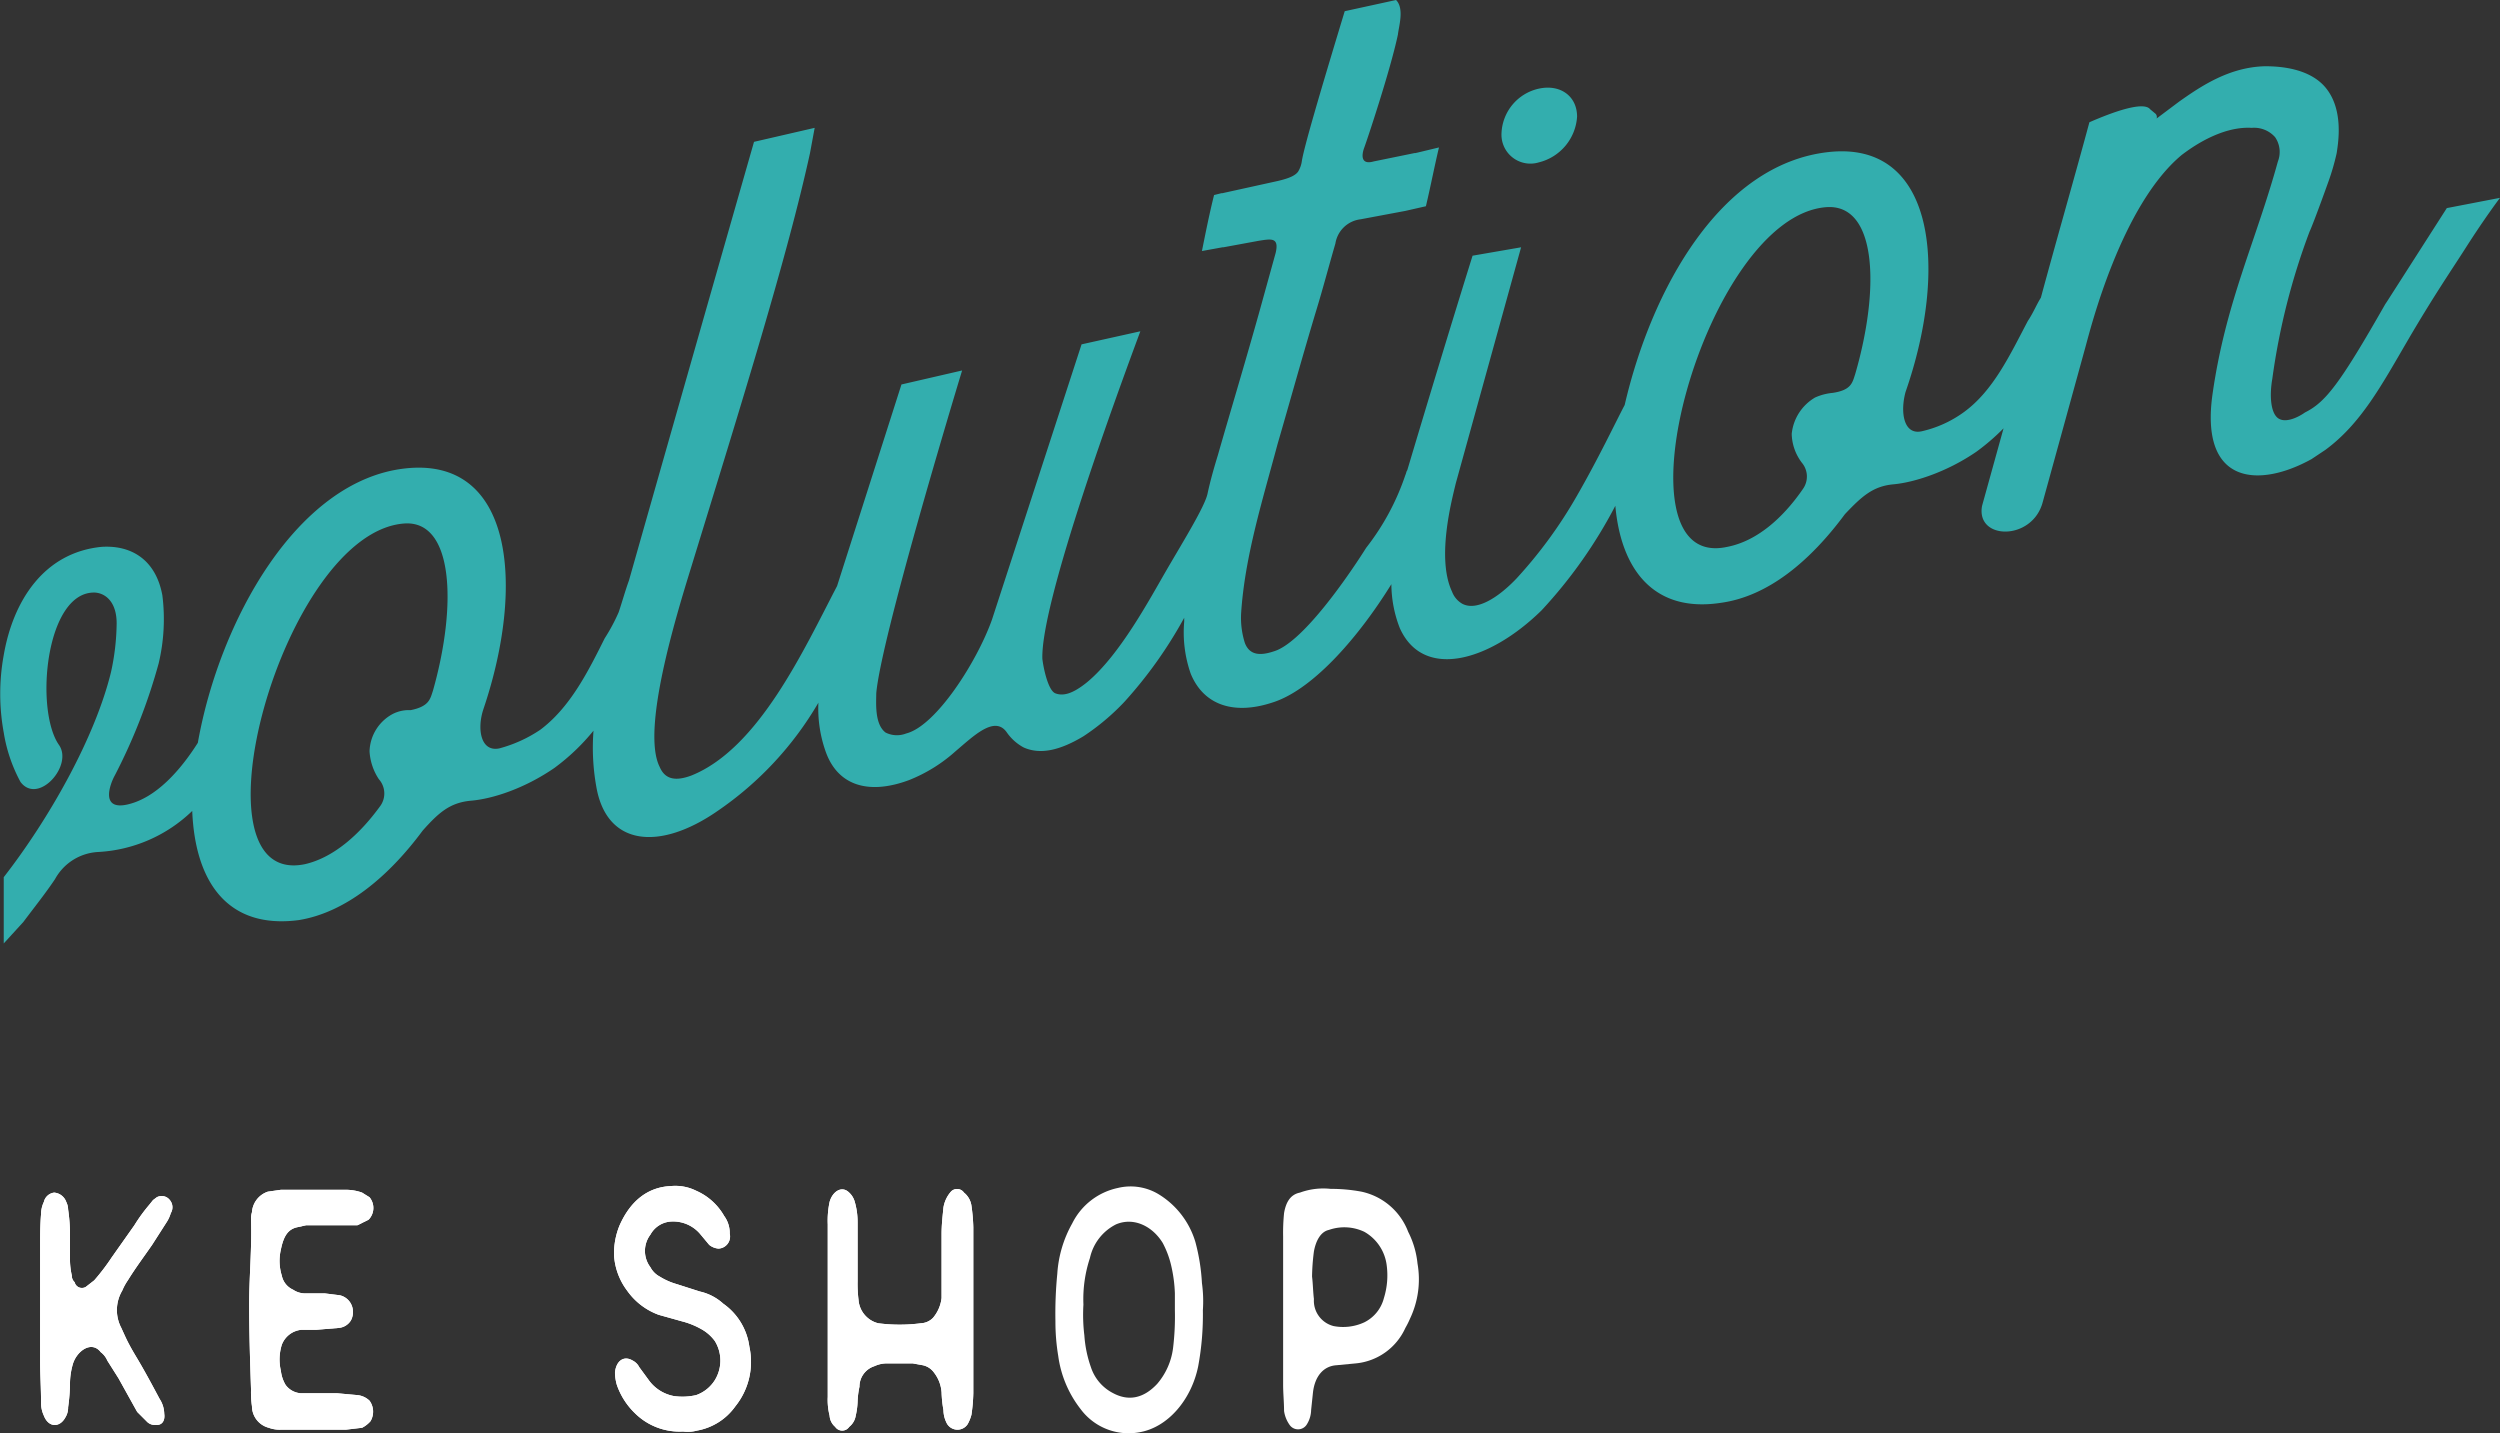 <svg id="Layer_1" data-name="Layer 1" xmlns="http://www.w3.org/2000/svg" viewBox="0 0 267.9 153.6"><rect x="0" y="0" width="267.9" height="153.6" fill="#333333" stroke="none"/><defs><style>.cls-1{fill:#33aeae;}.cls-2{fill:#fff;}</style></defs><title>revolution-right</title><path class="cls-1" d="M434.2,17.4a5.4,5.4,0,0,0,4.1-4.9c0-2.2-1.8-3.5-4.1-3a5.1,5.1,0,0,0-4,4.8A3.1,3.1,0,0,0,434.2,17.4Z" transform="translate(-269.3)"/><path class="cls-1" d="M531.5,22.3l-6.4,10-.2.3c-4.9,8.6-6.4,10.5-8.6,11.6-.7.5-2.1,1.2-2.9.6s-.9-2.5-.6-4.2a72.4,72.4,0,0,1,4-15.8c.2-.4,1-2.5,2-5.3a24.8,24.8,0,0,0,.9-3.1c.2-1.3.7-4.6-1.1-6.9s-5.3-2.4-6.6-2.4c-3.8.1-6.8,2.1-9.2,3.8l-2.4,1.8a.5.5,0,0,0-.1-.5l-.6-.5c-.4-.5-1.9-.6-6.5,1.4-1.7,6.3-3.5,12.5-5.2,18.8-.5.8-.8,1.6-1.4,2.5-1.9,3.6-3.7,7.5-6.9,9.8a12.3,12.3,0,0,1-4.4,2c-2,.5-2.4-2-1.8-4.2,4.6-13.2,3.2-27-8.3-25.7s-18.9,14.6-21.8,27.1c-1,1.9-2.8,5.7-5.1,9.7a48.7,48.7,0,0,1-6.5,8.9c-2,2.1-4.3,3.5-5.8,2.7a2.5,2.5,0,0,1-1.1-1.3c-1.7-3.6,0-9.9.4-11.6l7-25.3-5.2.9c-2.4,7.7-4.7,15.3-7,23-.1.1-.1.3-.2.5a26.1,26.1,0,0,1-4.2,7.8s-6.2,10-9.9,11.1c-1.5.5-2.6.4-3.1-.9a8.9,8.9,0,0,1-.4-3.2c.4-6.1,2.3-12.1,3.9-18.1,1.2-4.1,2.6-9.2,4.2-14.5.7-2.3,1.3-4.6,2-7a3.1,3.1,0,0,1,2.7-2.6l4.8-.9,2.2-.5c.5-2.1.9-4.2,1.4-6.3l-2.5.6h-.1l-4.4.9c-1.4.4-1.3-.7-1-1.5s2.8-8.3,3.6-12.1c.1-.9.7-2.8-.2-3.7h0l-5.5,1.2c-2.7,8.9-4.4,14.7-4.6,16.1a2.9,2.9,0,0,1-.4,1.1c-.3.4-.9.7-2.2,1l-5.9,1.3h-.1l-.8.2c-.5,2-.9,4-1.3,6l2.2-.4h.1l3.8-.7c1.3-.2,2.2-.4,1.8,1.3l-1.8,6.5c-1.6,5.7-3.2,11-4.4,15.2-.4,1.3-.8,2.7-1.1,4.1s-2.6,5.1-4.4,8.2-5,9.1-8.5,12c-1.6,1.3-2.6,1.5-3.4,1.2s-1.3-2.8-1.4-3.7c-.2-6.1,8.2-28.9,10.5-35.1l-6.3,1.4-9.6,29.5c-1.6,4.5-6,11.4-9.2,12.2a2.7,2.7,0,0,1-2.2-.1c-1.2-.9-1-3.2-1-4.2.5-5.8,8.2-31.3,9.2-34.6l-6.5,1.5L359,62.8c-3.6,6.9-8.4,17.4-15.6,20.3-1.6.6-2.8.5-3.4-.9-2-3.9,1.7-16,3.3-21.2,5.5-17.9,10.4-33.6,12.8-44.6l.5-2.7-6.5,1.5q-6.7,23.4-13.4,47c-.4,1.1-.7,2.2-1.1,3.4a19.7,19.7,0,0,1-1.5,2.8c-1.8,3.6-3.7,7.4-6.9,9.8a14.6,14.6,0,0,1-4.4,2c-2,.4-2.4-2.1-1.7-4.2,4.5-13.3,3.2-27.1-8.4-25.8s-19.9,16.4-22.2,29.4c-1.9,3-4.5,5.9-7.5,6.6s-1.9-2.2-1.4-3.1a61.2,61.2,0,0,0,4.7-12,20.5,20.5,0,0,0,.4-7.3c-.7-3.8-3.3-5.4-6.5-5.2-6.2.6-9.5,5.8-10.5,11.6a23.1,23.1,0,0,0,0,8.3,16.6,16.6,0,0,0,1.8,5.3c1.9,2.5,5.7-1.8,4.1-4-2.6-3.8-1.4-16.5,3.9-16.3,1.2.1,2.3,1.1,2.3,3.3a25.2,25.2,0,0,1-.6,5.2c-1.7,7-6.6,15.7-11.5,22v7.1l2.1-2.3c1.2-1.6,2.4-3.1,3.4-4.6a5.6,5.6,0,0,1,4.6-2.9,15.7,15.7,0,0,0,10.1-4.4c.3,7.5,3.7,12.7,11.4,11.7,5-.8,9.6-4.6,13.3-9.6,1.7-1.9,2.9-3,5.2-3.2s5.7-1.3,8.9-3.5a22.8,22.8,0,0,0,4.2-4,23.7,23.7,0,0,0,.3,6c1.1,6.4,6.8,6.9,13,2.6A36,36,0,0,0,357,75.3a13.8,13.8,0,0,0,.8,5.3c1.3,3.6,4.6,4.6,8.9,3a16.6,16.6,0,0,0,5-3.1c1.9-1.6,4.2-3.9,5.5-2a5.2,5.2,0,0,0,1.8,1.6c1.8.8,3.9.3,6.4-1.2a24.7,24.7,0,0,0,4.4-3.7,46.8,46.8,0,0,0,6.4-9v.4a13.4,13.4,0,0,0,.7,5.6c1.4,3.4,4.7,4.5,9,3s9.1-7.1,12.5-12.6a13.1,13.1,0,0,0,.9,4.7c2.5,5.6,9.6,3.6,15.2-1.9a51.1,51.1,0,0,0,7.9-11.2c.6,6.8,4.1,11.5,11.3,10.4,5.1-.7,9.6-4.5,13.3-9.5,1.8-1.9,3-3,5.2-3.2s5.7-1.3,8.9-3.5a23.7,23.7,0,0,0,2.9-2.5l-2.3,8.3c-.7,3.7,5.4,3.8,6.5-.4l4.6-16.7c.5-1.8,3.8-15.1,10.3-20.5.8-.6,4.1-3.1,7.5-2.9a3,3,0,0,1,2.5,1,2.8,2.8,0,0,1,.3,2.6c-2.4,8.7-5.6,15.1-7,24.9s5,10.1,10.6,7l1.5-1c3.8-2.8,6-6.9,8.8-11.7s4.8-7.7,6.2-9.9,2.8-4.2,3.7-5.4ZM315.7,74c-.3.9-.4,1.7-2.4,2.1a3.8,3.8,0,0,0-1.9.4,4.7,4.7,0,0,0-2.5,4,6,6,0,0,0,1,3,2.3,2.3,0,0,1,.2,2.8c-2.3,3.2-5.1,5.6-8.1,6.3-12.8,2.7-2.4-35.5,10.6-36.5C317.9,55.7,318.3,64.8,315.7,74ZM468.1,40.1c-.3.9-.4,1.7-2.4,2a5.9,5.9,0,0,0-1.9.5,5.1,5.1,0,0,0-2.5,3.9,5.3,5.3,0,0,0,1.1,3.1,2.3,2.3,0,0,1,.1,2.8c-2.2,3.2-5,5.6-8.1,6.2C441.7,61.4,452,23.2,465,22.2,470.4,21.8,470.8,30.8,468.1,40.1Z" transform="translate(-269.3)"/><path class="cls-2" d="M286.1,128.3l-.4.3-.4.5a17.7,17.7,0,0,0-1.6,2.2l-2.4,3.4a23.5,23.5,0,0,1-1.9,2.5l-.9.7a.8.8,0,0,1-1.2-.5.9.9,0,0,1-.3-.7,7.8,7.8,0,0,1-.2-1.6V132a19.4,19.4,0,0,0-.2-2.4,1.9,1.9,0,0,0-.2-.8,1.5,1.5,0,0,0-1.3-1,1.3,1.3,0,0,0-1.1,1,3.1,3.1,0,0,0-.3,1.3c-.1,1.2-.1,2.4-.1,3.7v12c0,1.5.1,3,.1,4.5a3.2,3.2,0,0,0,.3,1.4c.5,1.3,1.7,1.3,2.3.2a2,2,0,0,0,.3-1.1,19.5,19.5,0,0,0,.2-2.5,7.6,7.6,0,0,1,.3-2.1c.4-1.4,2-2.6,3-1.3a2.2,2.2,0,0,1,.7.9l1.2,1.9,2,3.6,1,1a1.2,1.2,0,0,0,.9.4h.2c.6,0,.9-.5.8-1.2a3,3,0,0,0-.5-1.6c-.8-1.5-1.6-3-2.5-4.5s-1.1-2-1.6-3.1a4.1,4.1,0,0,1,.1-4,6,6,0,0,1,.6-1.1c.8-1.3,1.7-2.5,2.6-3.8l1.6-2.5a3.6,3.6,0,0,0,.4-.9,1.2,1.2,0,0,0-.1-1.4A1.1,1.1,0,0,0,286.1,128.3Z" transform="translate(-269.3)"/><path class="cls-2" d="M301.2,131.5l.9-.2h5.5l1.2-.6a1.8,1.8,0,0,0,.1-2.4l-.8-.5a5.1,5.1,0,0,0-1.7-.3h-7l-1.4.2a2.5,2.5,0,0,0-1.7,2.2,2.5,2.5,0,0,0-.1.8c.1,3.1-.2,6.1-.2,9.1s.1,6.1.2,9.1a10.9,10.9,0,0,0,.1,1.8,2.4,2.4,0,0,0,1.8,2.3,3.4,3.4,0,0,0,1.4.2h6.9l1.7-.2a3.1,3.1,0,0,0,.9-.7,2,2,0,0,0-.1-2.2,2.2,2.2,0,0,0-1.3-.6l-2.2-.2h-3.9a2.2,2.2,0,0,1-1.6-.9,3.8,3.8,0,0,1-.5-1.5,5.3,5.3,0,0,1,.1-2.8,2.5,2.5,0,0,1,2.1-1.6h1.6l2.4-.2a1.7,1.7,0,0,0,1.3-.8,1.9,1.9,0,0,0,0-1.8,1.8,1.8,0,0,0-1.2-.9l-1.6-.2h-2a2.3,2.3,0,0,1-1.4-.4,2.1,2.1,0,0,1-1.2-1.5,5.3,5.3,0,0,1-.1-2.8C299.7,132.4,300.2,131.7,301.2,131.5Z" transform="translate(-269.3)"/><path class="cls-2" d="M346.8,139.7a5.5,5.5,0,0,0-2.5-1.3l-2.5-.8a7.1,7.1,0,0,1-1.8-.8,2.4,2.4,0,0,1-1-1,2.9,2.9,0,0,1,0-3.5,2.7,2.7,0,0,1,2.2-1.4,3.8,3.8,0,0,1,3.1,1.3l1,1.2a1.8,1.8,0,0,0,1,.4,1.3,1.3,0,0,0,1.2-1.6,3.1,3.1,0,0,0-.6-1.9,6.4,6.4,0,0,0-3-2.7,5,5,0,0,0-2.7-.5c-2.4.1-4.3,1.5-5.5,4.2a7.9,7.9,0,0,0-.6,3.2,7,7,0,0,0,1.4,3.8,7.1,7.1,0,0,0,3.4,2.6l2.5.7a8.4,8.4,0,0,1,2,.8,4.5,4.5,0,0,1,1.5,1.3,4,4,0,0,1,0,4.2,3.9,3.9,0,0,1-2,1.6,6.5,6.5,0,0,1-2.4.1,4.3,4.3,0,0,1-2.6-1.6l-1.1-1.5a1.6,1.6,0,0,0-.7-.7c-1-.6-1.8.1-1.9,1.3a5.1,5.1,0,0,0,.2,1.3,7.7,7.7,0,0,0,1.9,3,6.8,6.8,0,0,0,5.2,2,3.8,3.8,0,0,0,1.5-.1,6.4,6.4,0,0,0,4.1-2.6,7.6,7.6,0,0,0,1.5-6.4A6.7,6.7,0,0,0,346.8,139.7Z" transform="translate(-269.3)"/><path class="cls-2" d="M372.6,127.8a.9.9,0,0,0-1.4-.1,3.4,3.4,0,0,0-.8,1.7c-.1,1-.2,1.9-.2,2.8v6.9a4,4,0,0,1-.9,2.1,1.9,1.9,0,0,1-1.3.6,17.7,17.7,0,0,1-4.6,0,2.8,2.8,0,0,1-2.1-2.5,14.1,14.1,0,0,1-.1-2V131a7.8,7.8,0,0,0-.3-2.2,2.1,2.1,0,0,0-.6-1c-.8-.8-1.8-.1-2.1,1a9.7,9.7,0,0,0-.2,2.4v18.5a6.8,6.8,0,0,0,.2,2,1.7,1.7,0,0,0,.6,1.2.9.9,0,0,0,1.5,0,1.9,1.9,0,0,0,.7-1.2,7.7,7.7,0,0,0,.2-1.5,8.8,8.8,0,0,1,.2-1.6,2.3,2.3,0,0,1,1.6-2.2,3.2,3.2,0,0,1,1.4-.3h2.7l1.1.2a2,2,0,0,1,1.2.8,3.9,3.9,0,0,1,.8,2.1,12.3,12.3,0,0,0,.2,1.9,3.1,3.1,0,0,0,.3,1.3,1.3,1.3,0,0,0,2.3.2,4.2,4.2,0,0,0,.4-1,17.9,17.9,0,0,0,.2-2.3V131.5a19.5,19.5,0,0,0-.2-2.3A2.2,2.2,0,0,0,372.6,127.8Z" transform="translate(-269.3)"/><path class="cls-2" d="M301.2,131.5l.9-.2h5.5l1.2-.6a1.8,1.8,0,0,0,.1-2.4l-.8-.5a5.1,5.1,0,0,0-1.7-.3h-7l-1.4.2a2.5,2.5,0,0,0-1.7,2.2,2.5,2.5,0,0,0-.1.8c.1,3.1-.2,6.1-.2,9.1s.1,6.1.2,9.1a10.9,10.9,0,0,0,.1,1.8,2.4,2.4,0,0,0,1.8,2.3,3.4,3.4,0,0,0,1.4.2h6.9l1.7-.2a3.1,3.1,0,0,0,.9-.7,2,2,0,0,0-.1-2.2,2.2,2.2,0,0,0-1.3-.6l-2.2-.2h-3.9a2.2,2.2,0,0,1-1.6-.9,3.8,3.8,0,0,1-.5-1.5,5.3,5.3,0,0,1,.1-2.8,2.5,2.5,0,0,1,2.1-1.6h1.6l2.4-.2a1.7,1.7,0,0,0,1.3-.8,1.9,1.9,0,0,0,0-1.8,1.8,1.8,0,0,0-1.2-.9l-1.6-.2h-2a2.3,2.3,0,0,1-1.4-.4,2.1,2.1,0,0,1-1.2-1.5,5.3,5.3,0,0,1-.1-2.8C299.7,132.4,300.2,131.7,301.2,131.5Z" transform="translate(-269.3)"/><path class="cls-2" d="M346.8,139.7a5.5,5.5,0,0,0-2.5-1.3l-2.5-.8a7.1,7.1,0,0,1-1.8-.8,2.4,2.4,0,0,1-1-1,2.9,2.9,0,0,1,0-3.5,2.7,2.7,0,0,1,2.2-1.4,3.8,3.8,0,0,1,3.1,1.3l1,1.2a1.8,1.8,0,0,0,1,.4,1.3,1.3,0,0,0,1.2-1.6,3.1,3.1,0,0,0-.6-1.9,6.4,6.4,0,0,0-3-2.7,5,5,0,0,0-2.7-.5c-2.4.1-4.3,1.5-5.5,4.2a7.9,7.9,0,0,0-.6,3.2,7,7,0,0,0,1.4,3.8,7.1,7.1,0,0,0,3.4,2.6l2.5.7a8.4,8.4,0,0,1,2,.8,4.5,4.5,0,0,1,1.5,1.3,4,4,0,0,1,0,4.2,3.9,3.9,0,0,1-2,1.6,6.5,6.5,0,0,1-2.4.1,4.3,4.3,0,0,1-2.6-1.6l-1.1-1.5a1.6,1.6,0,0,0-.7-.7c-1-.6-1.8.1-1.9,1.3a5.1,5.1,0,0,0,.2,1.3,7.7,7.7,0,0,0,1.9,3,6.8,6.8,0,0,0,5.2,2,3.8,3.8,0,0,0,1.5-.1,6.4,6.4,0,0,0,4.1-2.6,7.6,7.6,0,0,0,1.5-6.4A6.7,6.7,0,0,0,346.8,139.7Z" transform="translate(-269.3)"/><path class="cls-2" d="M286.1,128.3l-.4.3-.4.5a17.7,17.7,0,0,0-1.6,2.2l-2.4,3.4a23.5,23.5,0,0,1-1.9,2.5l-.9.7a.8.8,0,0,1-1.2-.5.9.9,0,0,1-.3-.7,7.8,7.8,0,0,1-.2-1.6V132a19.4,19.4,0,0,0-.2-2.4,1.9,1.9,0,0,0-.2-.8,1.5,1.5,0,0,0-1.3-1,1.3,1.3,0,0,0-1.1,1,3.1,3.1,0,0,0-.3,1.3c-.1,1.2-.1,2.4-.1,3.7v12c0,1.5.1,3,.1,4.5a3.2,3.2,0,0,0,.3,1.4c.5,1.3,1.7,1.3,2.3.2a2,2,0,0,0,.3-1.1,19.5,19.5,0,0,0,.2-2.5,7.6,7.6,0,0,1,.3-2.1c.4-1.4,2-2.6,3-1.3a2.2,2.2,0,0,1,.7.9l1.2,1.9,2,3.6,1,1a1.2,1.2,0,0,0,.9.4h.2c.6,0,.9-.5.8-1.2a3,3,0,0,0-.5-1.6c-.8-1.5-1.6-3-2.5-4.5s-1.1-2-1.6-3.1a4.1,4.1,0,0,1,.1-4,6,6,0,0,1,.6-1.1c.8-1.3,1.7-2.5,2.6-3.8l1.6-2.5a3.6,3.6,0,0,0,.4-.9,1.2,1.2,0,0,0-.1-1.4A1.1,1.1,0,0,0,286.1,128.3Z" transform="translate(-269.3)"/><path class="cls-2" d="M372.6,127.8a.9.9,0,0,0-1.4-.1,3.4,3.4,0,0,0-.8,1.7c-.1,1-.2,1.9-.2,2.8v6.9a4,4,0,0,1-.9,2.1,1.9,1.9,0,0,1-1.3.6,17.7,17.7,0,0,1-4.6,0,2.8,2.8,0,0,1-2.1-2.5,14.1,14.1,0,0,1-.1-2V131a7.8,7.8,0,0,0-.3-2.2,2.1,2.1,0,0,0-.6-1c-.8-.8-1.8-.1-2.1,1a9.7,9.7,0,0,0-.2,2.4v18.5a6.8,6.8,0,0,0,.2,2,1.7,1.7,0,0,0,.6,1.2.9.9,0,0,0,1.5,0,1.9,1.9,0,0,0,.7-1.2,7.7,7.7,0,0,0,.2-1.5,8.8,8.8,0,0,1,.2-1.6,2.3,2.3,0,0,1,1.6-2.2,3.2,3.2,0,0,1,1.4-.3h2.7l1.1.2a2,2,0,0,1,1.2.8,3.9,3.9,0,0,1,.8,2.1,12.3,12.3,0,0,0,.2,1.9,3.1,3.1,0,0,0,.3,1.3,1.3,1.3,0,0,0,2.3.2,4.2,4.2,0,0,0,.4-1,17.9,17.9,0,0,0,.2-2.3V131.5a19.5,19.5,0,0,0-.2-2.3A2.2,2.2,0,0,0,372.6,127.8Z" transform="translate(-269.3)"/><path class="cls-2" d="M397.4,133.1a9,9,0,0,0-3.9-5.1,5.8,5.8,0,0,0-4.4-.7,7.1,7.1,0,0,0-4.9,3.8,12.6,12.6,0,0,0-1.6,5.4,43.5,43.5,0,0,0-.2,5.1,22.2,22.2,0,0,0,.3,3.7,11.8,11.8,0,0,0,2.4,5.7,6.4,6.4,0,0,0,6.2,2.5c3.2-.5,5.7-3.6,6.4-7.1a30.4,30.4,0,0,0,.5-6,14.1,14.1,0,0,0-.1-2.9A21.3,21.3,0,0,0,397.4,133.1ZM395,144.5a7.3,7.3,0,0,1-1.7,3.8c-1.4,1.5-3,1.9-4.7,1a4.8,4.8,0,0,1-2.4-2.8,12.8,12.8,0,0,1-.7-3.4,18.2,18.2,0,0,1-.1-3.3,14.1,14.1,0,0,1,.7-5,5.3,5.3,0,0,1,2.8-3.6c1.9-.8,3.9.2,5,2a9.9,9.9,0,0,1,.9,2.4,15.4,15.4,0,0,1,.4,3v1.8A28.2,28.2,0,0,1,395,144.5Z" transform="translate(-269.3)"/><path class="cls-2" d="M421.2,135.4a9.6,9.6,0,0,0-1-3.4,6.9,6.9,0,0,0-5-4.3,17.6,17.6,0,0,0-3.3-.3,7.3,7.3,0,0,0-3.3.4c-1,.2-1.5,1-1.7,2.2a20.9,20.9,0,0,0-.1,2.5v15.9c0,.9.1,1.9.1,2.8a3.4,3.4,0,0,0,.6,1.5,1.1,1.1,0,0,0,1.8,0,3,3,0,0,0,.5-1.6l.2-1.9c.2-1.7,1.1-2.8,2.5-2.9l2.1-.2a6.5,6.5,0,0,0,5.3-3.8,9.3,9.3,0,0,0,.5-1A9.8,9.8,0,0,0,421.2,135.4Zm-3.6,3.7a4,4,0,0,1-2.1,2.6,5.4,5.4,0,0,1-3.3.4,2.8,2.8,0,0,1-2.1-2.9c-.1-.8-.1-1.6-.2-2.4a22.8,22.8,0,0,1,.2-2.7c.2-1.1.7-2.1,1.6-2.3a5,5,0,0,1,3.8.2,4.8,4.8,0,0,1,2.4,3.6A8.2,8.2,0,0,1,417.6,139.1Z" transform="translate(-269.3)"/></svg>
